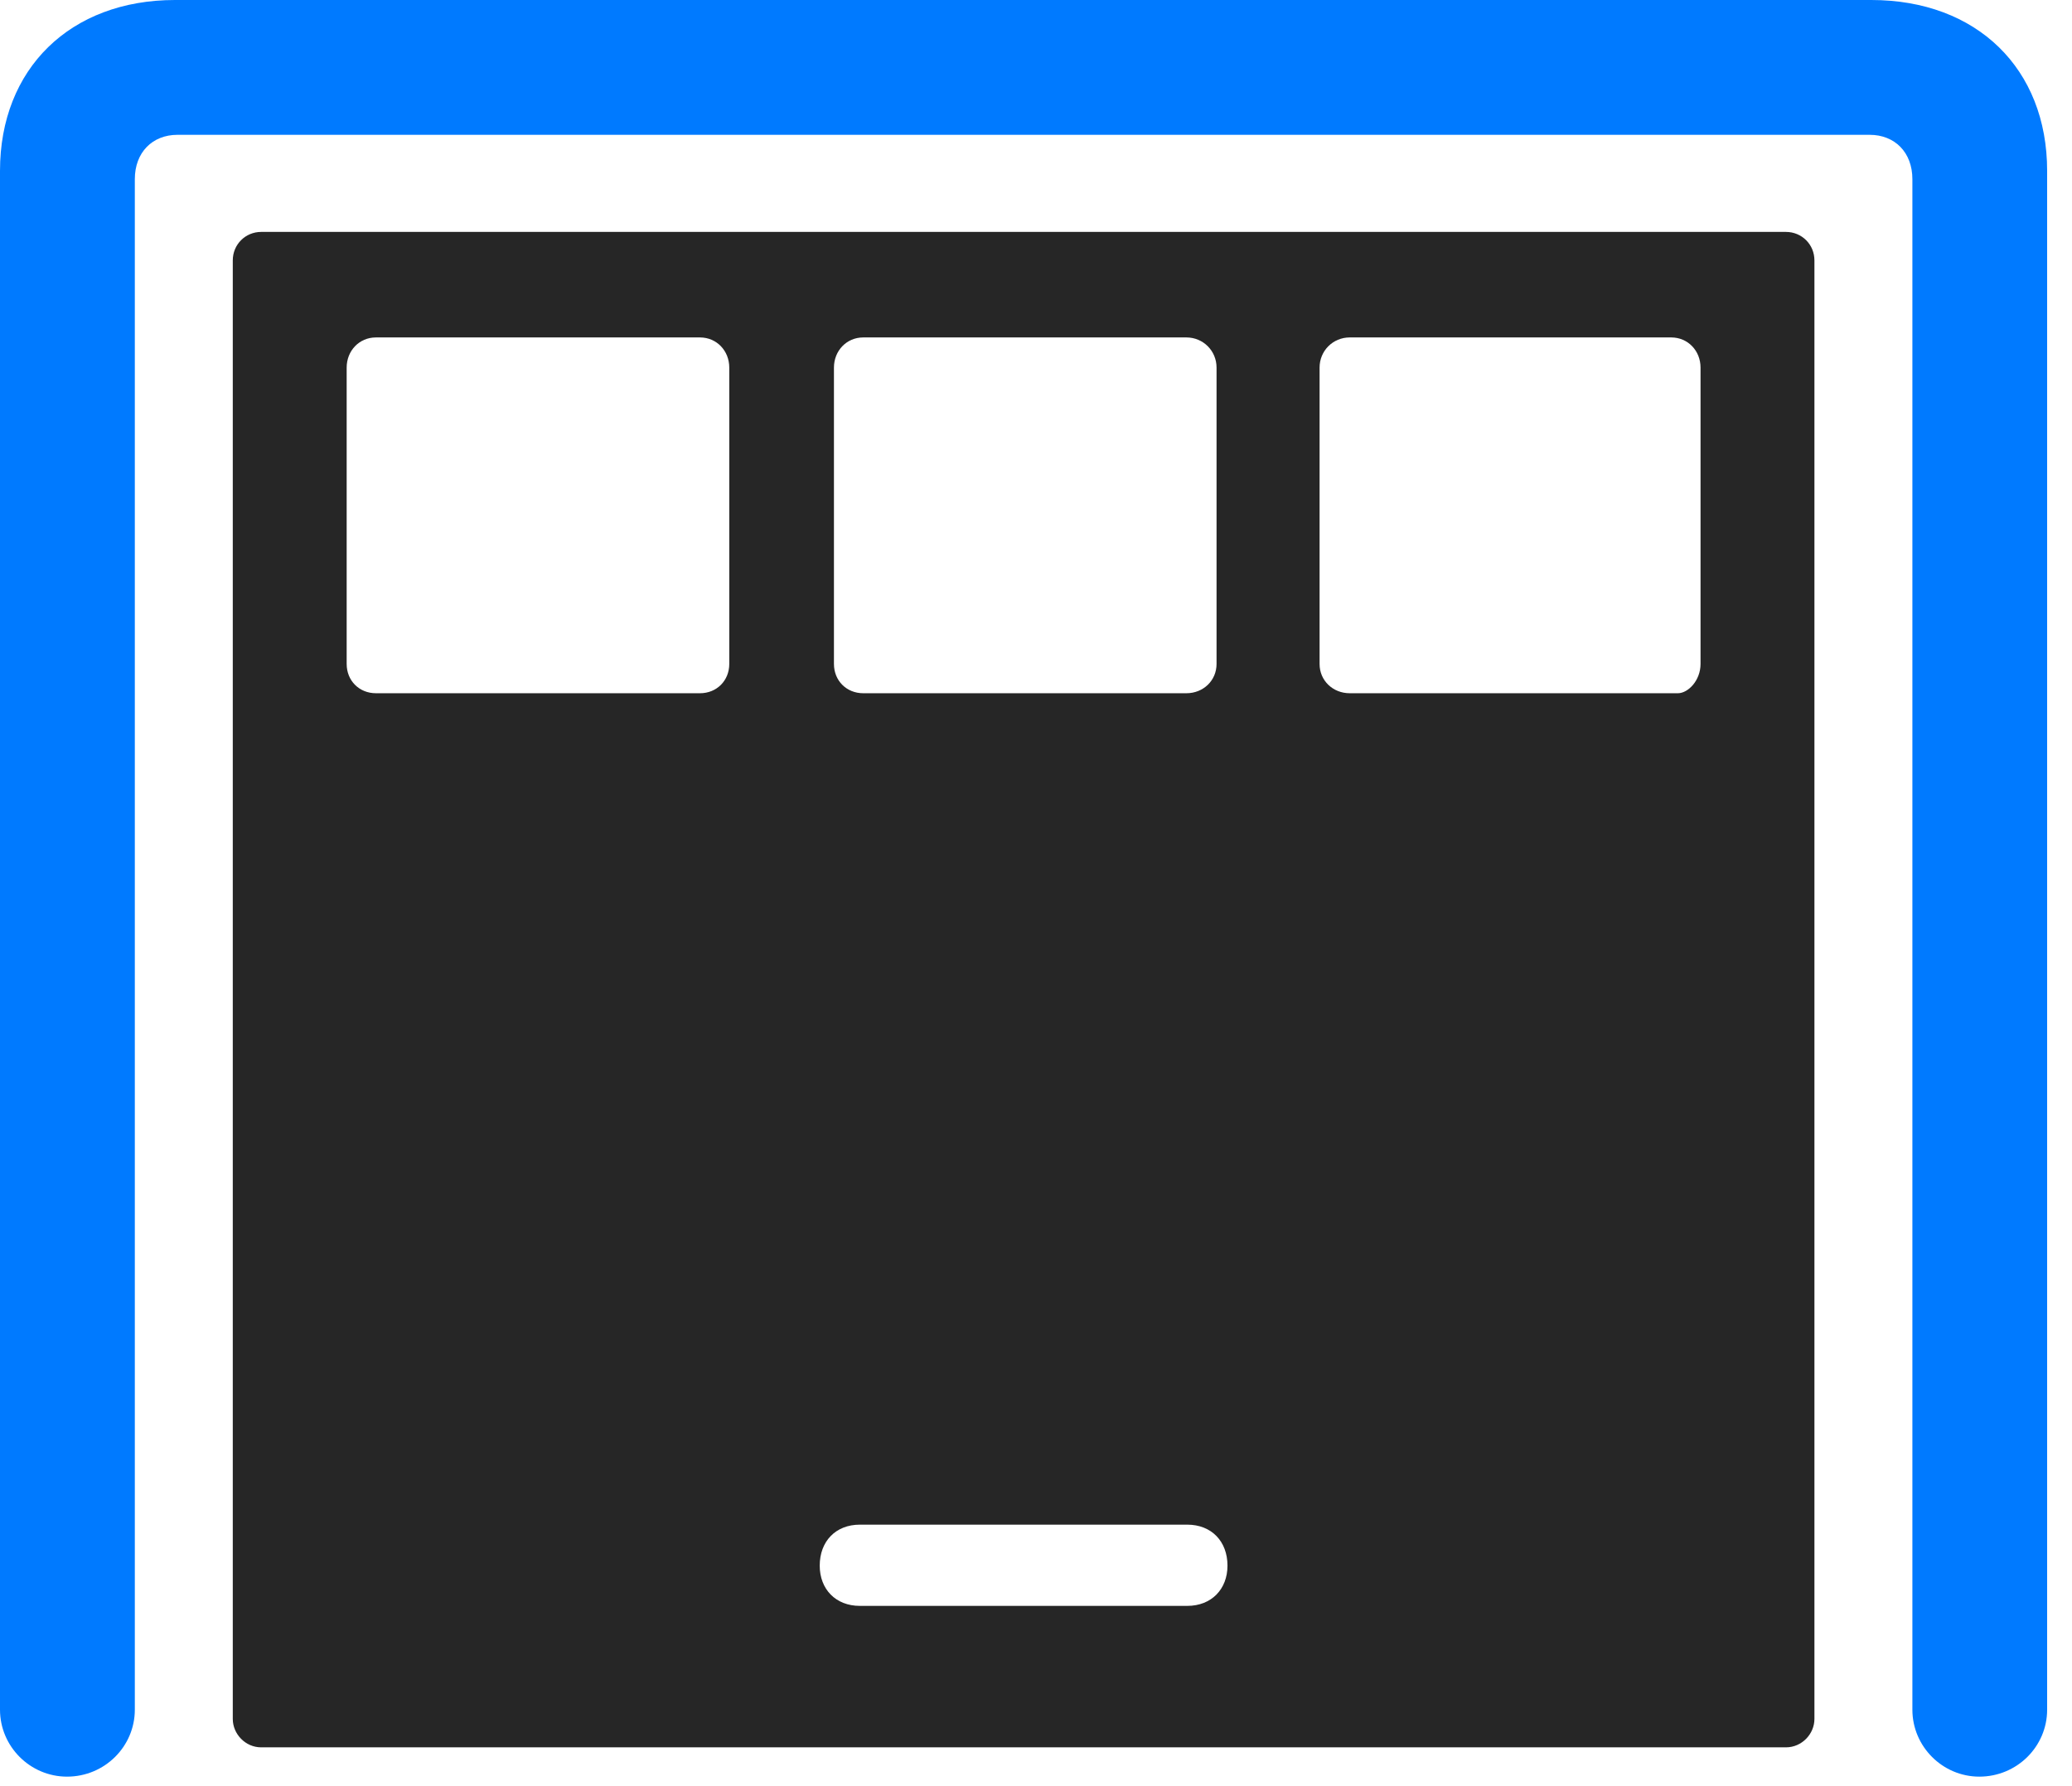 <svg width="29" height="25" viewBox="0 0 29 25" fill="none" xmlns="http://www.w3.org/2000/svg">
<path d="M0.938 24.867C1.465 24.867 1.887 24.445 1.887 23.93V2.508C1.887 2.133 2.133 1.887 2.484 1.887H26.168C26.52 1.887 26.766 2.133 26.766 2.508V23.93C26.766 24.445 27.188 24.867 27.703 24.867C28.23 24.867 28.652 24.445 28.652 23.93V2.391C28.652 0.961 27.668 0 26.191 0H2.449C0.984 0 0 0.961 0 2.391V23.93C0 24.445 0.422 24.867 0.938 24.867Z" fill="#007AFF"/>
<path d="M3.656 24.457H24.996C25.219 24.457 25.395 24.27 25.395 24.059V3.645C25.395 3.422 25.219 3.246 24.996 3.246H3.656C3.434 3.246 3.258 3.422 3.258 3.645V24.059C3.258 24.27 3.434 24.457 3.656 24.457ZM12.035 22.477C11.695 22.477 11.473 22.242 11.473 21.914C11.473 21.574 11.695 21.34 12.035 21.34H16.617C16.957 21.34 17.18 21.574 17.18 21.914C17.18 22.242 16.957 22.477 16.617 22.477H12.035ZM5.262 9.703C5.027 9.703 4.852 9.527 4.852 9.293V5.145C4.852 4.91 5.027 4.723 5.262 4.723H9.797C10.031 4.723 10.207 4.91 10.207 5.145V9.293C10.207 9.527 10.031 9.703 9.797 9.703H5.262ZM12.082 9.703C11.848 9.703 11.672 9.527 11.672 9.293V5.145C11.672 4.91 11.848 4.723 12.082 4.723H16.605C16.84 4.723 17.027 4.91 17.027 5.145V9.293C17.027 9.527 16.84 9.703 16.605 9.703H12.082ZM18.891 9.703C18.656 9.703 18.469 9.527 18.469 9.293V5.145C18.469 4.91 18.656 4.723 18.891 4.723H23.391C23.625 4.723 23.801 4.91 23.801 5.145V9.293C23.801 9.527 23.625 9.703 23.484 9.703H18.891Z" fill="black" fill-opacity="0.85"/>
</svg>

